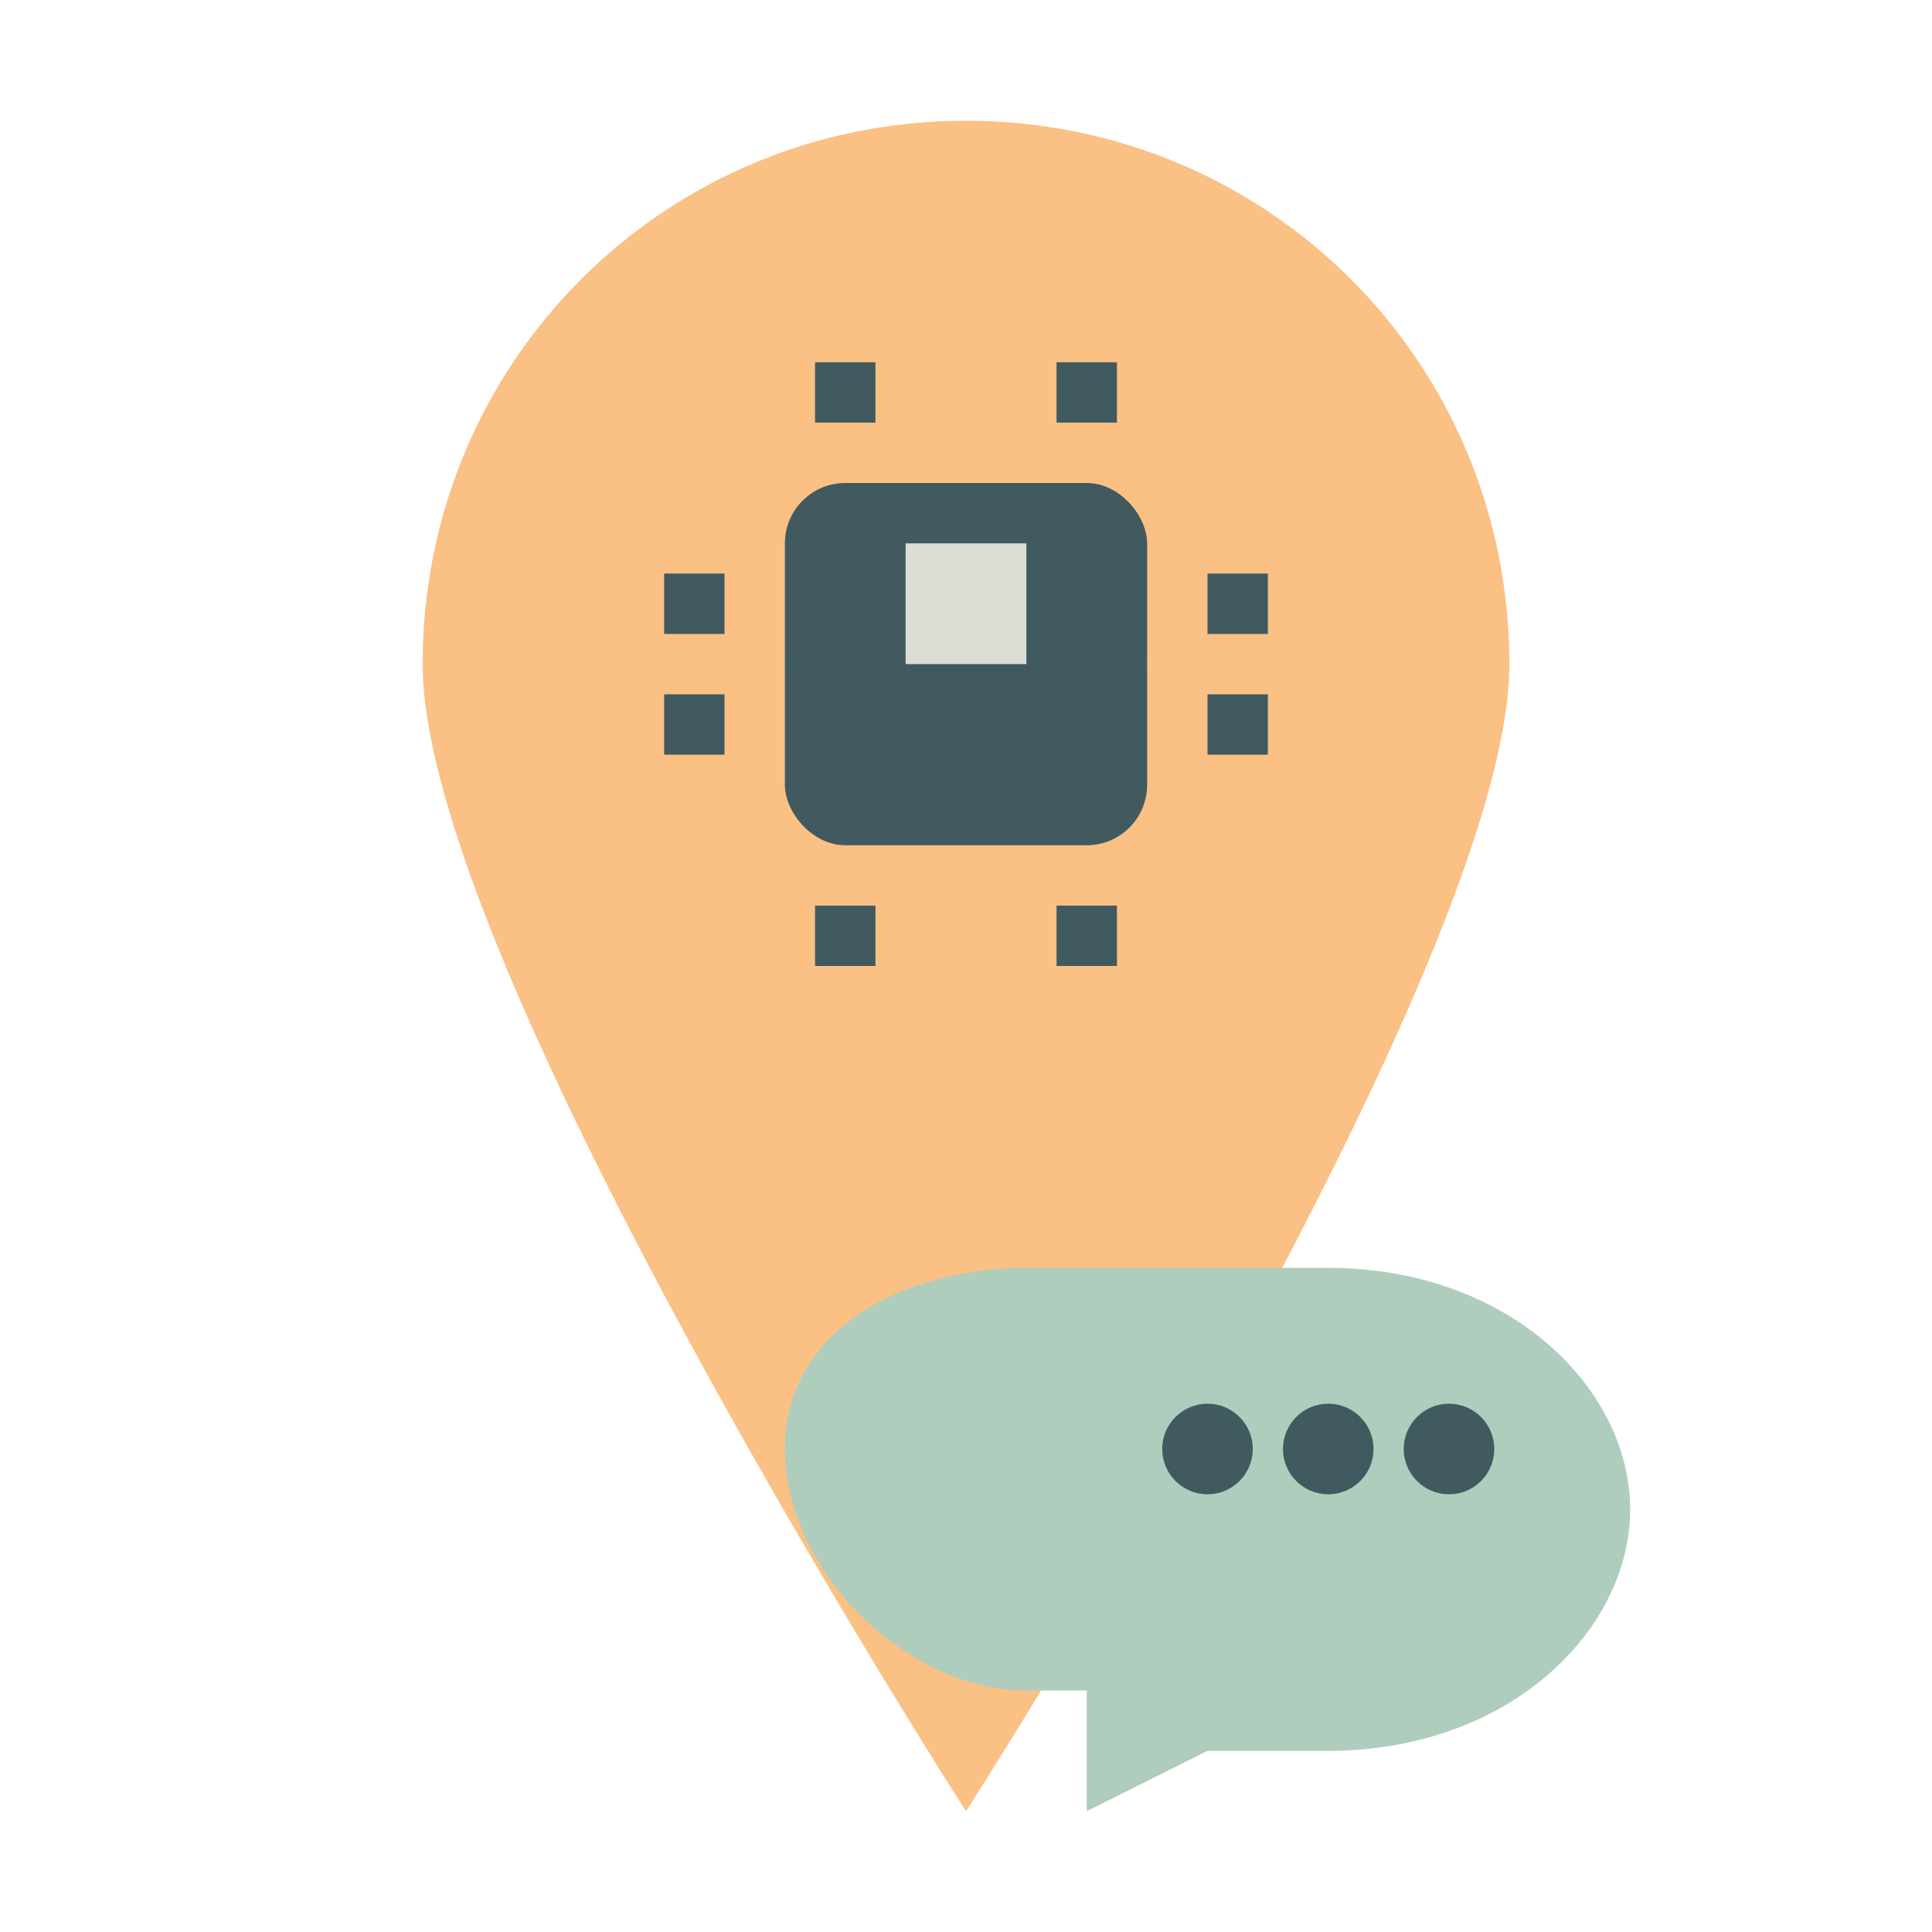 <svg width="64" height="64" viewBox="0 0 64 64" xmlns="http://www.w3.org/2000/svg" fill="none">
  <!-- Location pin base -->
  <path d="M32 4C22 4 14 12 14 22C14 32 32 60 32 60C32 60 50 32 50 22C50 12 42 4 32 4Z" fill="rgb(251, 192, 132)"/>
  <circle cx="32" cy="22" r="6" fill="#dddcd5"/>

  <!-- AI Brain Chip inside the location pin -->
  <rect x="26" y="16" width="12" height="12" rx="2" fill="rgb(64, 90, 96)"/>
  <path d="M28 14V12M36 14V12M28 30V32M36 30V32M24 20H22M24 24H22M42 20H40M42 24H40" 
        stroke="rgb(64, 90, 96)" stroke-width="2"/>

  <!-- Microchip square -->
  <path d="M30 18H34V22H30V18Z" fill="#dddcd5"/>

  <!-- Chat bubble to imply AI agent -->
  <path d="M44 42C50 42 54 46 54 50C54 54 50 58 44 58H40L36 60V56H34C30 56 26 52 26 48C26 44 30 42 34 42H44Z" 
        fill="rgb(175, 205, 189)"/>
  <circle cx="40" cy="48" r="1.5" fill="rgb(64, 90, 96)"/>
  <circle cx="44" cy="48" r="1.5" fill="rgb(64, 90, 96)"/>
  <circle cx="48" cy="48" r="1.5" fill="rgb(64, 90, 96)"/>
</svg>